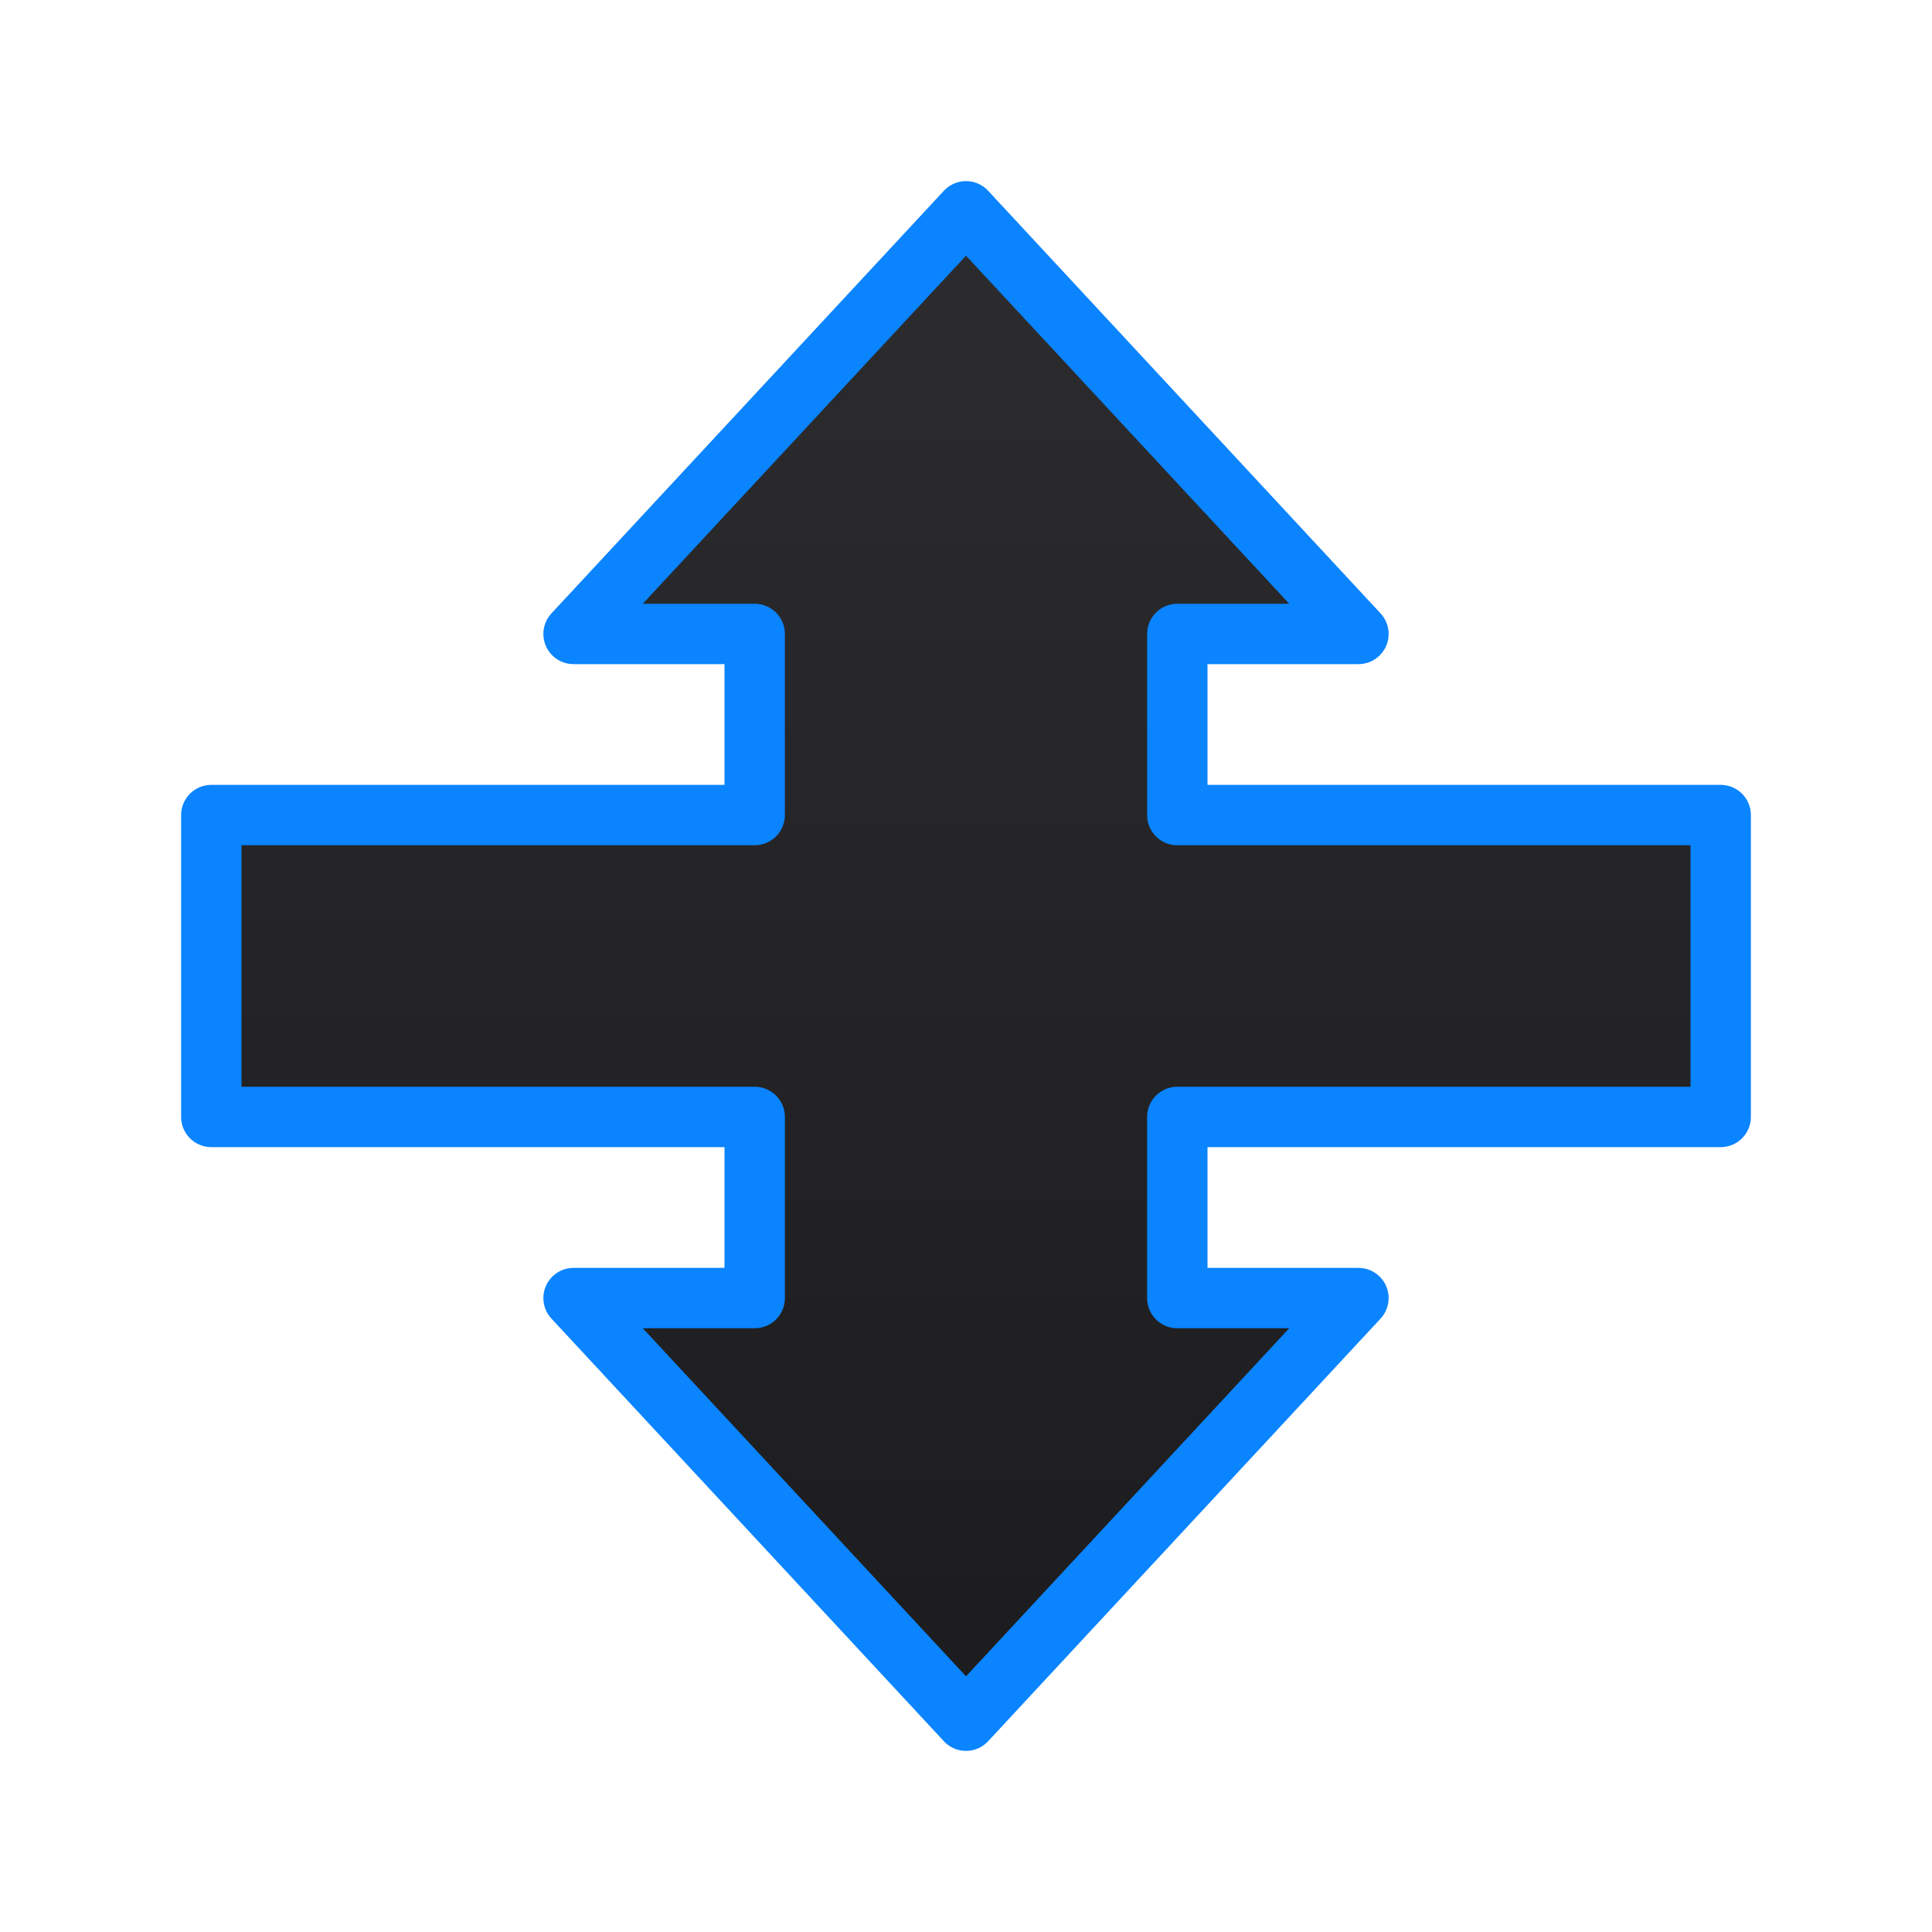 <svg viewBox="0 0 32 32" xmlns="http://www.w3.org/2000/svg" xmlns:xlink="http://www.w3.org/1999/xlink"><linearGradient id="a" gradientUnits="userSpaceOnUse" x1="16" x2="16" y1="28.5" y2="3.5"><stop offset="0" stop-color="#1c1c1e"/><stop offset="1" stop-color="#2c2c2e"/></linearGradient><path d="m22.5 10.5-6.5-7-6.5 7h3v3h-9v5h9v3h-3l6.5 7 6.5-7h-3v-3h9v-5h-9v-3z" fill="url(#a)" stroke="#0a84ff" stroke-linecap="round" stroke-linejoin="round"/></svg>
